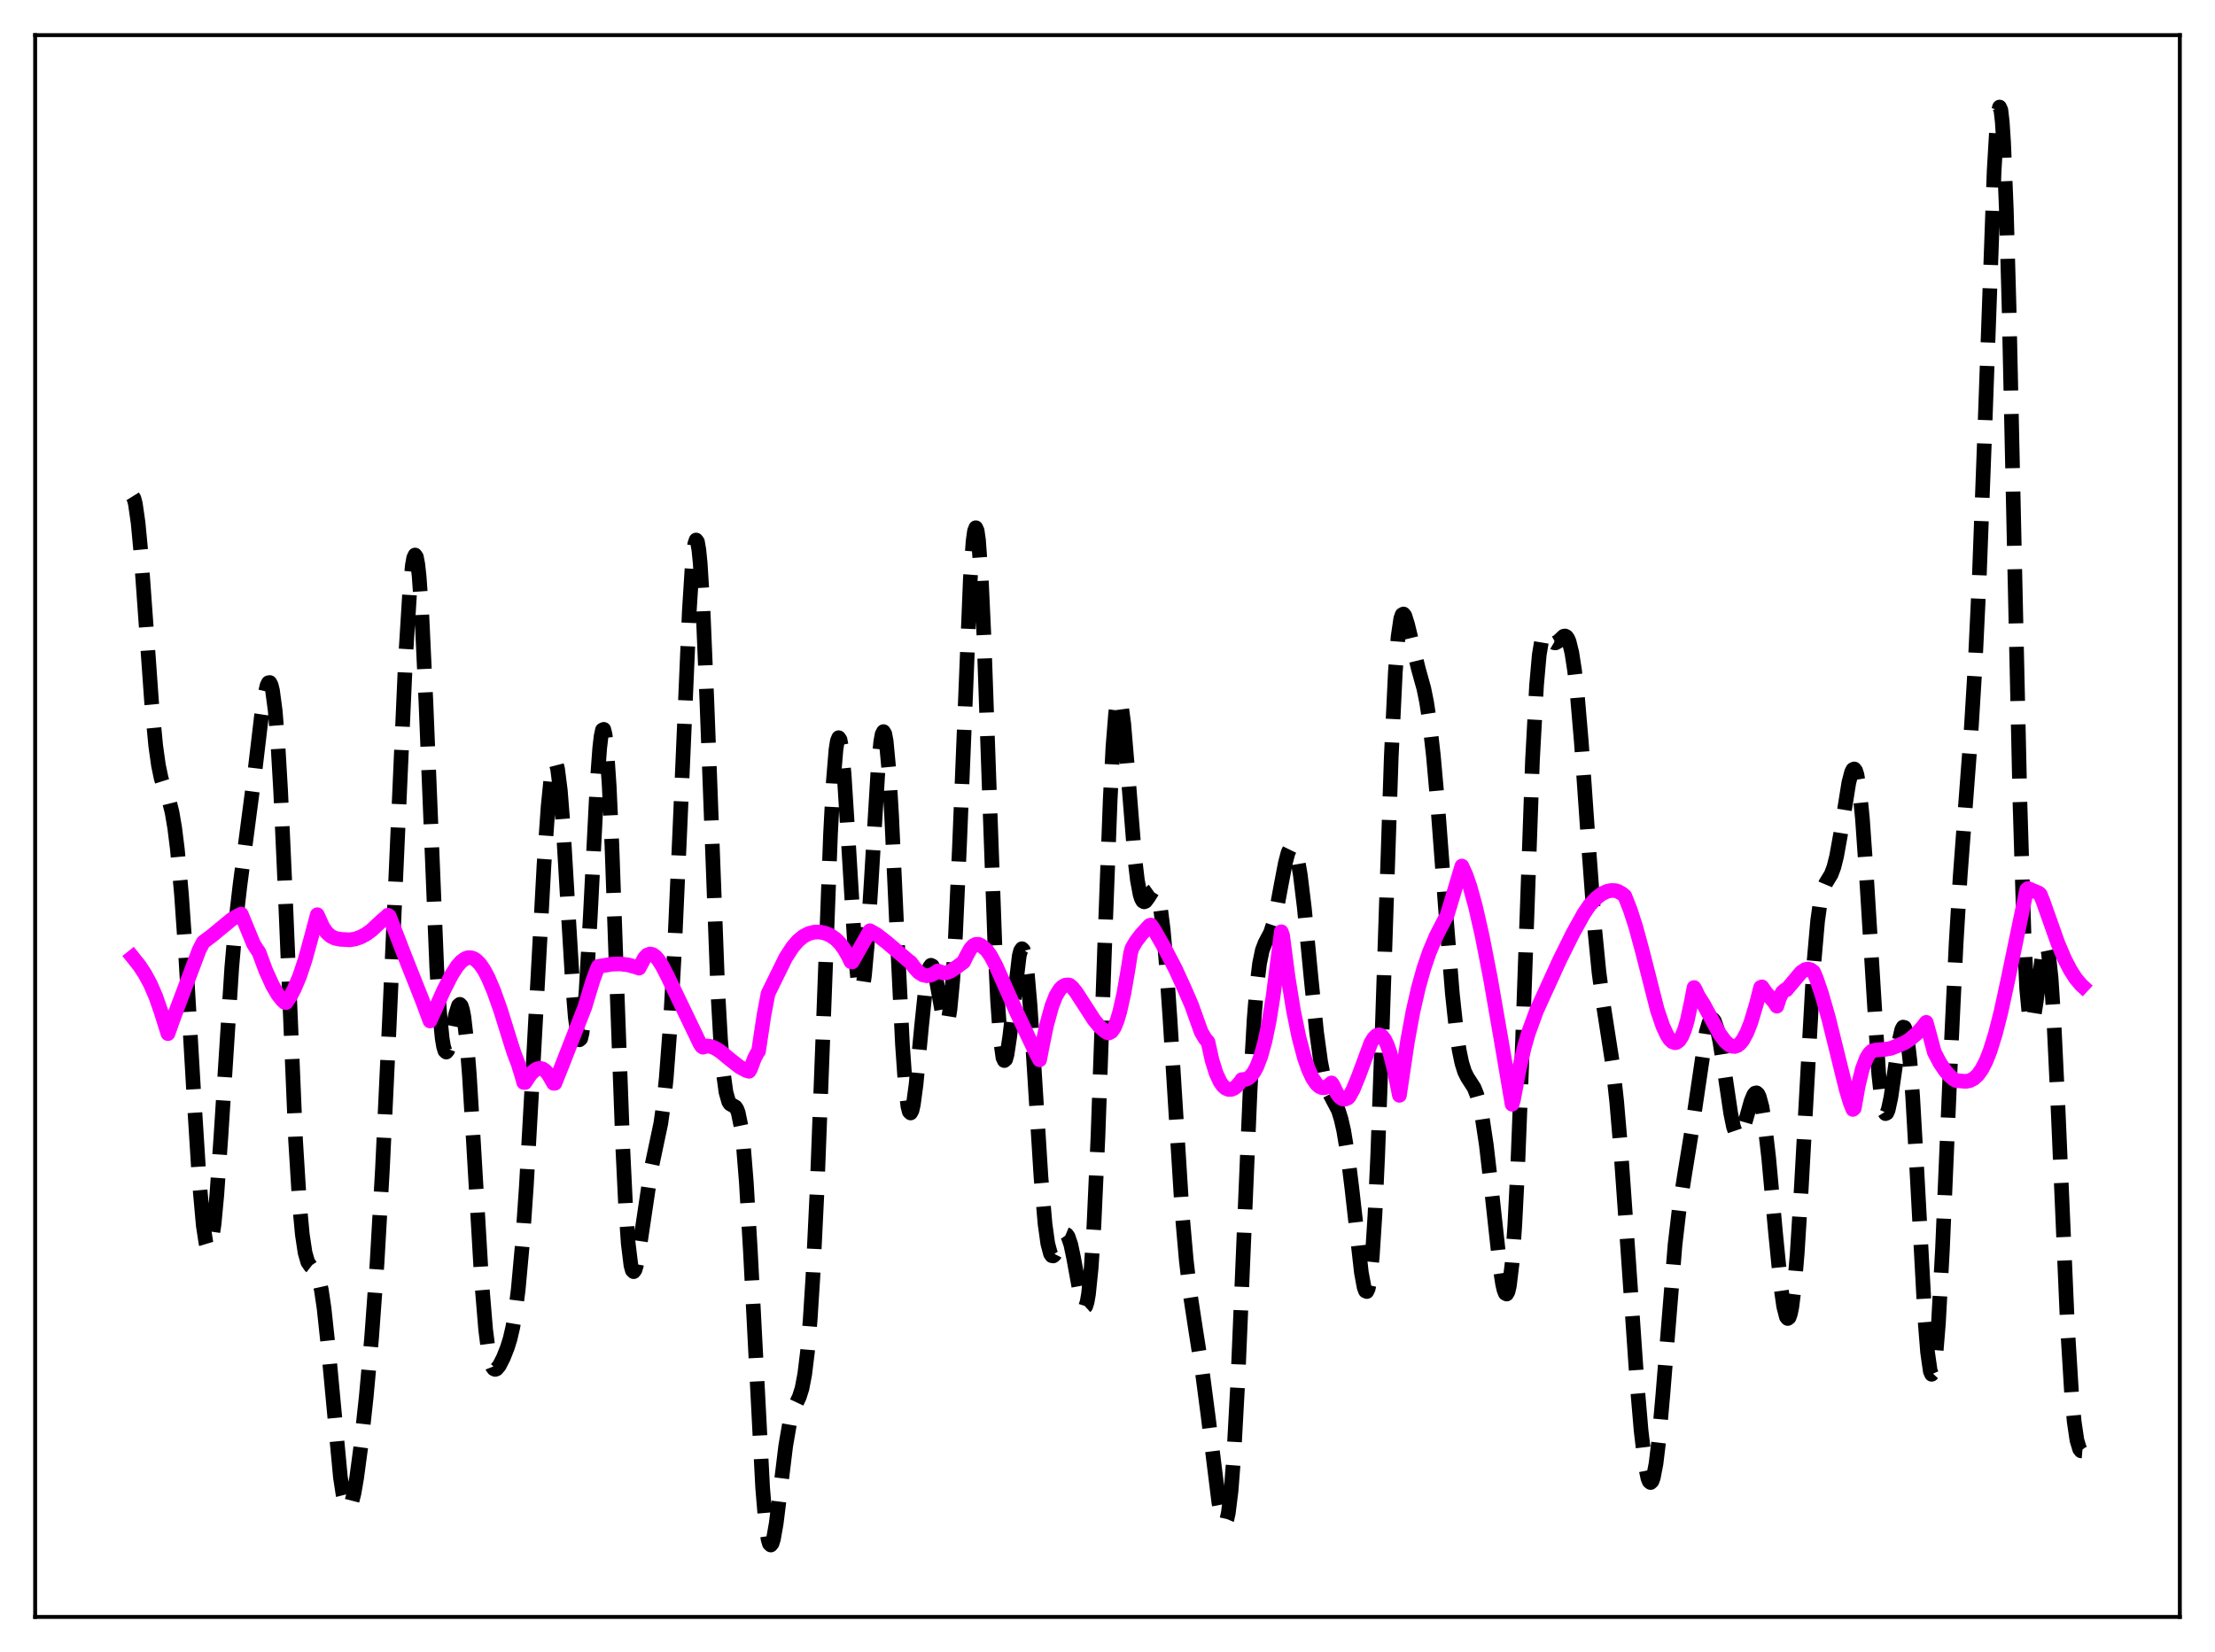 <?xml version="1.0" encoding="utf-8" standalone="no"?>
<!DOCTYPE svg PUBLIC "-//W3C//DTD SVG 1.1//EN"
  "http://www.w3.org/Graphics/SVG/1.1/DTD/svg11.dtd">
<svg xmlns:xlink="http://www.w3.org/1999/xlink" width="453.6pt" height="338.4pt" viewBox="0 0 453.6 338.4" xmlns="http://www.w3.org/2000/svg" version="1.1">
 <defs>
  <style type="text/css">*{stroke-linejoin: round; stroke-linecap: butt}</style>
 </defs>
 <g id="figure_1">
  <g id="patch_1">
   <path d="M 0 338.4 
L 453.6 338.4 
L 453.6 0 
L 0 0 
z
" style="fill: #ffffff"/>
  </g>
  <g id="axes_1">
   <g id="patch_2">
    <path d="M 7.2 331.2 
L 446.4 331.2 
L 446.4 7.2 
L 7.2 7.2 
z
" style="fill: #ffffff"/>
   </g>
   <g id="matplotlib.axis_1"/>
   <g id="matplotlib.axis_2"/>
   <g id="line2d_1">
    <path d="M 27.164 101.672 
L 27.442 102.119 
L 27.72 103.182 
L 28.276 107.048 
L 28.832 112.918 
L 29.944 128.386 
L 31.056 144 
L 31.89 152.77 
L 32.446 156.746 
L 33.003 159.416 
L 33.559 161.184 
L 34.671 164.134 
L 35.227 166.363 
L 35.783 169.615 
L 36.339 174.104 
L 37.173 183.327 
L 38.007 195.335 
L 39.676 223.967 
L 40.788 241.596 
L 41.622 250.998 
L 42.178 254.619 
L 42.456 255.529 
L 42.734 255.811 
L 43.012 255.457 
L 43.29 254.471 
L 43.846 250.688 
L 44.402 244.757 
L 45.237 232.871 
L 47.461 198.21 
L 48.295 188.68 
L 49.129 181.442 
L 52.188 158.118 
L 53.578 146.372 
L 54.134 142.742 
L 54.69 140.395 
L 54.968 139.851 
L 55.246 139.803 
L 55.524 140.306 
L 55.802 141.409 
L 56.358 145.568 
L 56.914 152.463 
L 57.471 162.004 
L 58.305 180.36 
L 60.529 233.534 
L 61.363 246.998 
L 61.919 252.916 
L 62.475 256.596 
L 63.031 258.521 
L 63.588 259.337 
L 64.422 259.989 
L 64.7 260.369 
L 65.256 261.753 
L 65.812 264.247 
L 66.368 268.006 
L 67.202 275.794 
L 69.705 302.528 
L 70.261 306.2 
L 70.817 308.363 
L 71.095 308.857 
L 71.373 308.965 
L 71.651 308.7 
L 71.929 308.083 
L 72.485 305.906 
L 73.041 302.689 
L 73.875 296.432 
L 74.987 286.238 
L 76.1 274.027 
L 77.212 258.731 
L 78.324 239.364 
L 79.714 209.895 
L 83.051 134.859 
L 83.885 121.44 
L 84.441 115.815 
L 84.719 114.276 
L 84.997 113.686 
L 85.275 114.098 
L 85.553 115.54 
L 85.831 118.011 
L 86.387 125.894 
L 87.221 143.776 
L 89.446 198.325 
L 90.002 207.125 
L 90.558 212.739 
L 90.836 214.365 
L 91.114 215.262 
L 91.392 215.502 
L 91.67 215.176 
L 91.948 214.389 
L 92.504 211.895 
L 93.338 207.69 
L 93.894 205.957 
L 94.172 205.721 
L 94.451 206.009 
L 94.729 206.877 
L 95.007 208.356 
L 95.563 213.153 
L 96.119 220.203 
L 96.953 233.848 
L 98.621 262.339 
L 99.455 272.371 
L 100.011 276.721 
L 100.568 279.289 
L 100.846 279.995 
L 101.124 280.382 
L 101.402 280.502 
L 101.68 280.407 
L 102.236 279.756 
L 103.07 278.124 
L 103.904 276.025 
L 104.46 274.235 
L 105.016 271.845 
L 105.572 268.548 
L 106.128 264.096 
L 106.963 254.933 
L 107.797 242.818 
L 109.187 218.005 
L 111.411 177.048 
L 112.245 165.202 
L 112.802 159.653 
L 113.358 156.604 
L 113.636 156.151 
L 113.914 156.458 
L 114.192 157.534 
L 114.748 161.917 
L 115.304 168.933 
L 116.416 187.706 
L 117.25 201.504 
L 117.806 208.379 
L 118.362 212.315 
L 118.64 212.992 
L 118.919 212.754 
L 119.197 211.589 
L 119.475 209.517 
L 120.031 202.858 
L 120.865 188.07 
L 122.255 160.813 
L 122.811 153.23 
L 123.089 150.83 
L 123.367 149.525 
L 123.645 149.399 
L 123.923 150.496 
L 124.201 152.823 
L 124.757 161.002 
L 125.314 173.241 
L 126.426 204.719 
L 127.538 235.118 
L 128.094 246.615 
L 128.65 254.682 
L 129.206 259.195 
L 129.484 260.207 
L 129.762 260.481 
L 130.04 260.11 
L 130.318 259.195 
L 130.874 256.148 
L 133.377 239.327 
L 135.323 230.121 
L 135.879 226.155 
L 136.435 220.835 
L 137.269 209.824 
L 138.104 195.011 
L 139.216 170.208 
L 141.162 125.152 
L 141.718 116.404 
L 142.274 111.433 
L 142.552 110.612 
L 142.83 110.982 
L 143.108 112.558 
L 143.386 115.325 
L 143.943 124.194 
L 144.777 144.096 
L 147.001 203.138 
L 147.557 212.883 
L 148.113 219.657 
L 148.669 223.722 
L 149.225 225.676 
L 149.503 226.108 
L 150.06 226.426 
L 150.616 226.748 
L 150.894 227.174 
L 151.172 227.903 
L 151.728 230.593 
L 152.284 235.307 
L 152.84 242.222 
L 153.674 256.345 
L 156.177 304.738 
L 156.733 311.371 
L 157.289 315.291 
L 157.567 316.213 
L 157.845 316.473 
L 158.123 316.116 
L 158.401 315.207 
L 158.957 312.05 
L 159.791 305.302 
L 160.903 296.165 
L 161.737 291.315 
L 162.294 289.261 
L 163.128 287.328 
L 163.684 286.147 
L 164.24 284.395 
L 164.796 281.492 
L 165.352 276.948 
L 165.908 270.398 
L 166.464 261.636 
L 167.298 244.328 
L 168.411 215.108 
L 170.079 170.83 
L 170.635 160.301 
L 171.191 153.558 
L 171.469 151.783 
L 171.747 151.104 
L 172.025 151.505 
L 172.303 152.934 
L 172.859 158.527 
L 173.693 171.692 
L 175.084 194.683 
L 175.64 200.419 
L 175.918 202.083 
L 176.196 202.866 
L 176.474 202.743 
L 176.752 201.719 
L 177.03 199.83 
L 177.586 193.735 
L 178.42 180.476 
L 179.81 157.546 
L 180.366 151.909 
L 180.645 150.395 
L 180.923 149.858 
L 181.201 150.338 
L 181.479 151.84 
L 182.035 157.774 
L 182.591 167.07 
L 183.703 191.307 
L 184.815 214.044 
L 185.371 221.941 
L 185.927 226.633 
L 186.205 227.714 
L 186.483 227.973 
L 186.762 227.461 
L 187.04 226.25 
L 187.596 222.123 
L 188.708 210.343 
L 189.542 202.35 
L 190.098 198.995 
L 190.376 198.09 
L 190.654 197.719 
L 190.932 197.862 
L 191.21 198.479 
L 191.766 200.861 
L 193.157 208.581 
L 193.435 209.42 
L 193.713 209.742 
L 193.991 209.449 
L 194.269 208.463 
L 194.547 206.724 
L 195.103 200.858 
L 195.659 191.822 
L 196.493 173.199 
L 198.717 118.398 
L 199.274 110.834 
L 199.552 108.818 
L 199.83 108.095 
L 200.108 108.704 
L 200.386 110.646 
L 200.942 118.329 
L 201.498 130.39 
L 202.61 162.196 
L 203.722 193.176 
L 204.278 204.772 
L 204.834 212.666 
L 205.391 216.647 
L 205.669 217.239 
L 205.947 216.994 
L 206.225 216.01 
L 206.781 212.311 
L 208.727 195.774 
L 209.005 194.733 
L 209.283 194.327 
L 209.561 194.602 
L 209.839 195.577 
L 210.395 199.584 
L 210.951 206.036 
L 211.786 218.848 
L 213.176 241.096 
L 214.01 250.709 
L 214.566 254.717 
L 215.122 256.805 
L 215.4 257.211 
L 215.678 257.26 
L 215.956 257.016 
L 216.512 255.926 
L 217.625 253.301 
L 217.903 252.934 
L 218.181 252.79 
L 218.459 252.906 
L 218.737 253.303 
L 219.293 254.949 
L 219.849 257.581 
L 221.517 266.71 
L 221.795 267.493 
L 222.073 267.806 
L 222.351 267.559 
L 222.629 266.677 
L 222.907 265.094 
L 223.463 259.65 
L 224.02 251.054 
L 224.854 232.653 
L 226.244 193.172 
L 227.356 163.726 
L 227.912 152.992 
L 228.468 146.044 
L 228.746 144.1 
L 229.024 143.169 
L 229.302 143.207 
L 229.58 144.144 
L 230.137 148.302 
L 230.971 158.266 
L 232.361 175.529 
L 232.917 180.26 
L 233.473 183.243 
L 233.751 184.101 
L 234.029 184.58 
L 234.307 184.732 
L 234.585 184.617 
L 235.141 183.869 
L 235.975 182.556 
L 236.254 182.358 
L 236.532 182.392 
L 236.81 182.72 
L 237.088 183.398 
L 237.644 185.975 
L 238.2 190.352 
L 238.756 196.517 
L 239.59 208.563 
L 242.092 248.591 
L 242.927 258.116 
L 243.761 265.232 
L 244.873 272.5 
L 246.263 281.346 
L 247.375 289.826 
L 249.6 307.746 
L 250.156 310.611 
L 250.434 311.485 
L 250.712 311.905 
L 250.99 311.811 
L 251.268 311.154 
L 251.546 309.889 
L 252.102 305.417 
L 252.658 298.281 
L 253.492 282.919 
L 254.605 256.517 
L 255.995 223.513 
L 256.829 208.716 
L 257.385 201.871 
L 257.941 197.335 
L 258.497 194.657 
L 259.053 193.186 
L 260.165 191.085 
L 260.721 189.429 
L 261.278 187.104 
L 262.39 181.097 
L 263.224 176.751 
L 263.78 174.641 
L 264.336 173.51 
L 264.614 173.373 
L 264.892 173.543 
L 265.17 174.03 
L 265.726 175.97 
L 266.282 179.171 
L 267.117 186.033 
L 268.507 200.532 
L 269.619 211.45 
L 270.453 217.522 
L 271.009 220.359 
L 271.565 222.35 
L 272.121 223.708 
L 274.068 227.411 
L 274.624 229.192 
L 275.18 231.62 
L 276.014 236.685 
L 276.848 243.406 
L 278.794 260.685 
L 279.351 263.685 
L 279.629 264.428 
L 279.907 264.552 
L 280.185 263.977 
L 280.463 262.638 
L 281.019 257.462 
L 281.575 248.796 
L 282.131 236.755 
L 282.965 213.615 
L 284.911 155.032 
L 285.746 137.66 
L 286.302 130.469 
L 286.858 126.69 
L 287.136 125.919 
L 287.414 125.766 
L 287.692 126.12 
L 288.248 127.883 
L 290.472 137.04 
L 291.585 141.041 
L 292.141 143.788 
L 292.697 147.419 
L 293.531 154.735 
L 294.365 164.101 
L 296.033 186.29 
L 297.423 203.537 
L 298.258 211.32 
L 298.814 215.092 
L 299.37 217.763 
L 299.926 219.52 
L 300.482 220.647 
L 301.872 222.81 
L 302.428 224.207 
L 302.984 226.223 
L 303.54 228.962 
L 304.375 234.49 
L 305.487 244.119 
L 307.155 259.4 
L 307.711 263.008 
L 307.989 264.214 
L 308.267 264.922 
L 308.545 265.061 
L 308.823 264.565 
L 309.101 263.376 
L 309.657 258.733 
L 310.214 250.897 
L 310.77 239.913 
L 311.604 218.515 
L 313.828 155.745 
L 314.662 140.373 
L 315.218 134.134 
L 315.774 130.807 
L 316.052 130.037 
L 316.331 129.724 
L 316.609 129.754 
L 317.165 130.401 
L 317.999 131.492 
L 318.277 131.655 
L 318.555 131.68 
L 319.111 131.366 
L 320.223 130.318 
L 320.501 130.267 
L 320.779 130.409 
L 321.057 130.79 
L 321.335 131.45 
L 321.891 133.71 
L 322.448 137.318 
L 323.004 142.285 
L 323.838 152.038 
L 325.228 171.941 
L 326.618 190.722 
L 327.452 199.191 
L 328.286 205.43 
L 330.233 217.951 
L 331.067 225.566 
L 331.901 235.32 
L 333.291 255.027 
L 335.238 283.249 
L 336.072 293.043 
L 336.906 300.07 
L 337.462 302.776 
L 337.74 303.46 
L 338.018 303.674 
L 338.296 303.413 
L 338.574 302.672 
L 339.13 299.785 
L 339.686 295.18 
L 340.52 285.805 
L 343.023 254.958 
L 343.857 247.837 
L 344.969 240.682 
L 346.359 232.135 
L 349.418 211.402 
L 349.974 209.5 
L 350.252 208.968 
L 350.53 208.73 
L 350.808 208.789 
L 351.086 209.147 
L 351.642 210.723 
L 352.198 213.337 
L 353.032 218.653 
L 354.423 228.036 
L 354.979 230.757 
L 355.535 232.393 
L 355.813 232.759 
L 356.091 232.825 
L 356.369 232.607 
L 356.925 231.443 
L 357.759 228.552 
L 358.593 225.566 
L 359.149 224.235 
L 359.428 223.906 
L 359.706 223.845 
L 359.984 224.078 
L 360.262 224.622 
L 360.818 226.679 
L 361.374 230.027 
L 362.208 237.207 
L 363.598 252.441 
L 364.71 263.666 
L 365.266 267.572 
L 365.823 269.744 
L 366.101 270.074 
L 366.379 269.861 
L 366.657 269.085 
L 366.935 267.733 
L 367.491 263.302 
L 368.047 256.672 
L 368.881 243.327 
L 371.383 198.184 
L 372.218 188.652 
L 372.774 184.654 
L 373.33 182.244 
L 373.886 180.916 
L 374.998 179.094 
L 375.554 177.61 
L 376.11 175.391 
L 376.944 170.742 
L 378.613 160.316 
L 379.169 158.176 
L 379.447 157.63 
L 379.725 157.505 
L 380.003 157.851 
L 380.281 158.707 
L 380.837 162.055 
L 381.393 167.601 
L 382.227 179.479 
L 384.73 219.925 
L 385.286 225.004 
L 385.842 227.672 
L 386.12 228.107 
L 386.398 227.979 
L 386.676 227.334 
L 387.232 224.754 
L 388.066 218.965 
L 388.9 213.268 
L 389.456 210.879 
L 389.734 210.386 
L 390.012 210.46 
L 390.291 211.158 
L 390.569 212.517 
L 391.125 217.254 
L 391.681 224.528 
L 392.515 239.092 
L 394.183 270.016 
L 394.739 276.993 
L 395.295 280.877 
L 395.573 281.504 
L 395.851 281.211 
L 396.129 279.991 
L 396.407 277.863 
L 396.964 271.064 
L 397.798 255.674 
L 399.466 216.654 
L 400.578 193.357 
L 401.412 179.524 
L 402.524 164.696 
L 403.637 150.018 
L 404.471 136.336 
L 405.305 118.873 
L 406.417 89.33 
L 408.363 35.13 
L 408.92 25.697 
L 409.198 23.018 
L 409.476 21.927 
L 409.754 22.549 
L 410.032 24.961 
L 410.31 29.187 
L 410.866 42.909 
L 411.422 62.82 
L 412.534 113.82 
L 413.646 163.954 
L 414.48 191.232 
L 415.037 202.571 
L 415.593 208.426 
L 415.871 209.514 
L 416.149 209.561 
L 416.427 208.737 
L 416.983 205.228 
L 418.373 194.648 
L 418.651 193.643 
L 418.929 193.339 
L 419.207 193.822 
L 419.485 195.147 
L 420.041 200.385 
L 420.597 208.888 
L 421.432 226.402 
L 423.378 271.531 
L 424.212 285.151 
L 424.768 291.22 
L 425.324 294.996 
L 425.88 296.842 
L 426.158 297.184 
L 426.436 297.207 
L 426.436 297.207 
" clip-path="url(#pd8ba7d1a84)" style="fill: none; stroke-dasharray: 11.1,4.8; stroke-dashoffset: 0; stroke: #000000; stroke-width: 3"/>
   </g>
   <g id="line2d_2">
    <path d="M 27.164 196.055 
L 28.554 197.795 
L 29.666 199.484 
L 30.778 201.542 
L 31.89 204.093 
L 33.003 207.295 
L 34.393 211.725 
L 35.783 207.847 
L 40.788 194.59 
L 41.622 192.988 
L 43.29 191.745 
L 47.461 188.305 
L 48.851 187.496 
L 49.407 187.245 
L 51.91 193.339 
L 52.744 194.659 
L 53.022 195.025 
L 54.412 198.774 
L 55.802 201.842 
L 56.914 203.732 
L 57.749 204.799 
L 58.305 205.329 
L 58.583 205.37 
L 59.417 204.143 
L 60.251 202.587 
L 61.363 199.947 
L 62.475 196.618 
L 63.588 192.587 
L 64.978 187.367 
L 66.09 189.843 
L 66.924 191.038 
L 67.758 191.773 
L 68.592 192.179 
L 69.705 192.406 
L 71.651 192.51 
L 72.763 192.324 
L 73.875 191.935 
L 74.987 191.34 
L 76.1 190.529 
L 77.212 189.48 
L 78.046 188.705 
L 79.158 187.747 
L 79.436 187.463 
L 79.714 187.65 
L 83.051 196.268 
L 86.387 204.663 
L 88.056 209.129 
L 89.446 206.039 
L 90.836 202.914 
L 92.504 199.643 
L 93.616 197.91 
L 94.451 196.963 
L 95.285 196.357 
L 95.841 196.168 
L 96.397 196.159 
L 96.953 196.324 
L 97.509 196.673 
L 98.343 197.526 
L 99.177 198.765 
L 100.011 200.369 
L 101.124 202.999 
L 102.514 206.919 
L 104.738 214.057 
L 105.294 215.761 
L 106.128 217.947 
L 106.963 220.669 
L 107.241 221.712 
L 107.519 221.742 
L 108.631 220.066 
L 109.465 219.234 
L 110.021 218.925 
L 110.577 218.825 
L 111.133 218.959 
L 111.689 219.34 
L 112.245 219.983 
L 112.802 220.901 
L 113.358 221.896 
L 113.636 221.888 
L 115.026 218.399 
L 119.753 206.327 
L 121.421 200.819 
L 122.255 198.574 
L 122.533 197.953 
L 125.314 197.494 
L 126.982 197.442 
L 128.65 197.646 
L 130.318 198.109 
L 130.874 198.303 
L 131.987 196.194 
L 132.543 195.624 
L 133.099 195.418 
L 133.655 195.522 
L 134.211 195.915 
L 134.767 196.533 
L 135.601 197.821 
L 136.713 199.987 
L 143.386 213.863 
L 143.665 214.287 
L 143.943 214.499 
L 144.777 214.25 
L 145.611 214.359 
L 146.445 214.693 
L 147.557 215.403 
L 149.503 217.009 
L 151.45 218.536 
L 152.84 219.281 
L 153.396 219.433 
L 153.674 219.001 
L 154.508 216.76 
L 155.064 215.703 
L 155.342 215.314 
L 156.455 207.893 
L 157.289 203.518 
L 160.903 196.16 
L 162.294 194.013 
L 163.406 192.714 
L 164.518 191.795 
L 165.63 191.215 
L 166.742 190.933 
L 167.854 190.912 
L 168.967 191.135 
L 170.079 191.612 
L 171.191 192.4 
L 172.025 193.247 
L 172.859 194.365 
L 173.693 195.809 
L 174.249 196.979 
L 174.528 197.032 
L 178.142 190.646 
L 179.532 191.441 
L 181.479 192.937 
L 186.205 196.949 
L 186.483 197.13 
L 187.318 198.263 
L 188.152 199.161 
L 188.986 199.689 
L 189.82 199.869 
L 190.654 199.726 
L 191.488 199.297 
L 192.044 198.87 
L 193.157 199.294 
L 193.713 199.271 
L 194.547 198.984 
L 195.659 198.278 
L 197.327 197.044 
L 197.883 195.898 
L 198.717 194.372 
L 199.274 193.746 
L 199.83 193.437 
L 200.386 193.424 
L 200.942 193.688 
L 202.054 194.619 
L 202.888 195.804 
L 204 197.918 
L 205.947 202.305 
L 208.171 207.303 
L 210.673 212.586 
L 212.342 216.055 
L 212.898 217.095 
L 213.454 214.223 
L 214.288 210.143 
L 215.4 206.086 
L 216.234 203.967 
L 217.068 202.608 
L 217.625 202.068 
L 218.181 201.789 
L 218.737 201.739 
L 219.015 201.789 
L 219.571 202.229 
L 220.405 203.269 
L 221.795 205.42 
L 224.02 208.873 
L 225.132 210.235 
L 226.244 211.211 
L 226.8 211.545 
L 227.078 211.586 
L 227.634 211.289 
L 228.19 210.478 
L 228.746 209.135 
L 229.302 207.281 
L 230.137 203.569 
L 230.971 198.788 
L 231.527 195.277 
L 231.805 194.249 
L 232.639 192.815 
L 233.751 191.365 
L 235.419 189.563 
L 235.697 189.481 
L 236.254 190.29 
L 238.478 194.179 
L 240.702 198.452 
L 242.649 202.717 
L 244.039 205.936 
L 245.985 211.382 
L 246.819 212.785 
L 247.375 213.402 
L 248.209 217.173 
L 249.044 219.847 
L 249.878 221.629 
L 250.434 222.408 
L 250.99 222.903 
L 251.546 223.143 
L 252.102 223.154 
L 252.658 222.947 
L 253.214 222.536 
L 254.048 221.558 
L 254.326 221.137 
L 255.161 221.075 
L 255.717 220.796 
L 256.273 220.285 
L 256.829 219.519 
L 257.385 218.47 
L 258.219 216.296 
L 259.053 213.268 
L 259.887 209.247 
L 260.721 204.048 
L 261.834 195.327 
L 262.39 190.853 
L 262.668 191.639 
L 263.78 200.171 
L 264.892 207.028 
L 266.004 212.467 
L 267.117 216.656 
L 267.951 219.051 
L 268.785 220.84 
L 269.619 222.057 
L 270.175 222.55 
L 270.731 222.794 
L 271.287 222.795 
L 271.843 222.542 
L 272.677 221.825 
L 272.955 222.22 
L 273.79 223.965 
L 274.346 224.693 
L 274.902 225.085 
L 275.458 225.147 
L 276.014 224.912 
L 276.292 224.642 
L 277.126 223.112 
L 278.238 220.39 
L 280.741 213.611 
L 281.297 212.699 
L 281.853 212.132 
L 282.409 211.954 
L 282.965 212.185 
L 283.521 212.864 
L 284.077 213.995 
L 284.633 215.599 
L 285.468 218.922 
L 286.58 224.362 
L 287.136 220.671 
L 288.248 213.212 
L 289.36 207.195 
L 290.472 202.318 
L 291.585 198.347 
L 292.697 195.088 
L 294.087 191.781 
L 295.755 188.544 
L 296.311 187.583 
L 299.37 177.397 
L 300.204 179.215 
L 301.038 181.625 
L 302.15 185.647 
L 303.54 191.759 
L 305.209 200.323 
L 307.433 213.118 
L 309.657 226.193 
L 309.935 225.29 
L 311.048 219.312 
L 312.16 214.468 
L 312.994 211.596 
L 314.662 207.029 
L 319.389 196.661 
L 322.169 191.059 
L 324.394 187.073 
L 325.506 185.435 
L 326.896 183.947 
L 328.008 183.093 
L 329.121 182.567 
L 329.955 182.401 
L 330.789 182.429 
L 331.345 182.594 
L 332.179 183.064 
L 332.735 183.521 
L 333.847 186.356 
L 334.96 189.792 
L 336.35 194.899 
L 339.408 206.922 
L 340.52 210.168 
L 341.355 211.986 
L 341.911 212.852 
L 342.467 213.393 
L 343.023 213.583 
L 343.301 213.541 
L 343.857 213.134 
L 344.413 212.282 
L 344.969 210.943 
L 345.525 209.076 
L 346.359 205.179 
L 346.915 202.28 
L 347.194 202.734 
L 347.75 203.956 
L 348.862 205.719 
L 352.198 211.838 
L 353.311 213.333 
L 354.145 214.061 
L 354.701 214.311 
L 355.257 214.352 
L 355.813 214.161 
L 356.369 213.72 
L 356.925 213.016 
L 357.759 211.457 
L 358.593 209.301 
L 359.706 205.575 
L 360.54 202.268 
L 360.818 202.136 
L 361.652 203.334 
L 363.32 205.235 
L 363.876 206.096 
L 364.432 204.375 
L 364.988 203.263 
L 365.544 202.773 
L 365.823 202.762 
L 368.881 199.122 
L 369.715 198.593 
L 370.271 198.496 
L 370.827 198.646 
L 371.383 199.064 
L 371.94 200.355 
L 373.052 203.618 
L 374.442 208.467 
L 376.11 215.205 
L 378.057 223.097 
L 378.891 225.85 
L 379.447 227.248 
L 379.725 227.014 
L 380.559 222.285 
L 381.393 218.925 
L 382.227 216.751 
L 382.783 215.827 
L 383.339 215.286 
L 384.174 215.072 
L 386.12 214.928 
L 387.232 214.734 
L 388.344 214.295 
L 390.012 213.602 
L 391.125 212.894 
L 392.515 211.702 
L 393.627 210.489 
L 394.461 209.411 
L 395.295 212.443 
L 396.129 215.55 
L 397.242 217.678 
L 398.354 219.335 
L 399.188 220.29 
L 400.022 221.004 
L 400.578 221.341 
L 402.524 221.505 
L 403.359 221.365 
L 404.193 220.94 
L 405.027 220.175 
L 405.861 219.007 
L 406.695 217.386 
L 407.529 215.281 
L 408.641 211.716 
L 409.754 207.335 
L 411.144 200.937 
L 415.037 182.207 
L 415.315 181.994 
L 417.539 182.94 
L 417.817 183.206 
L 418.373 184.591 
L 421.432 193.219 
L 422.822 196.475 
L 423.934 198.63 
L 425.046 200.383 
L 426.158 201.705 
L 426.436 201.963 
L 426.436 201.963 
" clip-path="url(#pd8ba7d1a84)" style="fill: none; stroke: #ff00ff; stroke-width: 3; stroke-linecap: square"/>
   </g>
   <g id="patch_3">
    <path d="M 7.2 331.2 
L 7.2 7.2 
" style="fill: none; stroke: #000000; stroke-width: 0.8; stroke-linejoin: miter; stroke-linecap: square"/>
   </g>
   <g id="patch_4">
    <path d="M 446.4 331.2 
L 446.4 7.2 
" style="fill: none; stroke: #000000; stroke-width: 0.8; stroke-linejoin: miter; stroke-linecap: square"/>
   </g>
   <g id="patch_5">
    <path d="M 7.2 331.2 
L 446.4 331.2 
" style="fill: none; stroke: #000000; stroke-width: 0.8; stroke-linejoin: miter; stroke-linecap: square"/>
   </g>
   <g id="patch_6">
    <path d="M 7.2 7.2 
L 446.4 7.2 
" style="fill: none; stroke: #000000; stroke-width: 0.8; stroke-linejoin: miter; stroke-linecap: square"/>
   </g>
  </g>
 </g>
 <defs>
  <clipPath id="pd8ba7d1a84">
   <rect x="7.2" y="7.2" width="439.2" height="324"/>
  </clipPath>
 </defs>
</svg>
